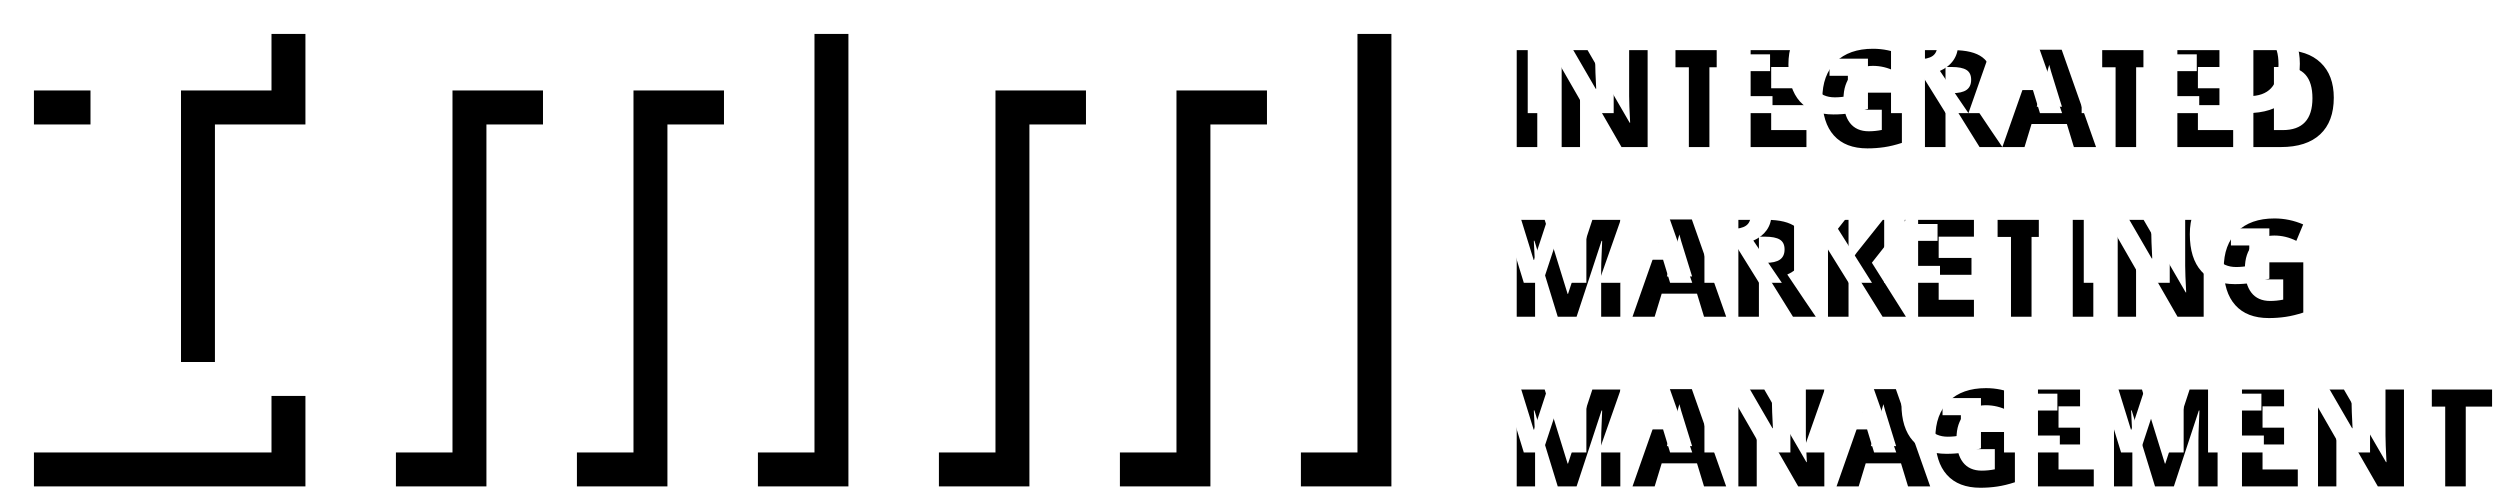<?xml version="1.0" encoding="UTF-8" standalone="no"?>
<svg width="221px" height="44px" viewBox="0 0 221 44" version="1.1" xmlns="http://www.w3.org/2000/svg" xmlns:xlink="http://www.w3.org/1999/xlink">
    <defs>
        <path d="M572,215 L572,207 L548,207 L548,215 L556,215 L556,239 L548,239 L548,247 L572,247 L572,239 L564,239 L564,215 L572,215 Z M580,207 L580,247 L588,247 L588,215 L596,215 L596,247 L604,247 L604,215 L612,215 L612,247 L620,247 L620,207 L580,207 Z M628,207 L628,247 L636,247 L636,215 L644,215 L644,247 L652,247 L652,215 L660,215 L660,247 L668,247 L668,207 L628,207 Z M679.078,217 L679.078,208.434 L680.895,208.434 L680.895,217 L679.078,217 Z M690.65,217 L688.342,217 L684.615,210.52 L684.562,210.52 C684.637,211.664 684.674,212.48 684.674,212.969 L684.674,217 L683.051,217 L683.051,208.434 L685.342,208.434 L689.062,214.85 L689.104,214.85 C689.045,213.736 689.016,212.949 689.016,212.488 L689.016,208.434 L690.65,208.434 L690.65,217 Z M696.111,217 L694.295,217 L694.295,209.945 L691.969,209.945 L691.969,208.434 L698.438,208.434 L698.438,209.945 L696.111,209.945 L696.111,217 Z M704.689,217 L699.756,217 L699.756,208.434 L704.689,208.434 L704.689,209.922 L701.572,209.922 L701.572,211.803 L704.473,211.803 L704.473,213.291 L701.572,213.291 L701.572,215.5 L704.689,215.5 L704.689,217 Z M709.729,212.189 L713.127,212.189 L713.127,216.631 C712.576,216.811 712.058,216.937 711.571,217.009 C711.085,217.081 710.588,217.117 710.08,217.117 C708.787,217.117 707.8,216.737 707.118,215.978 C706.437,215.218 706.096,214.127 706.096,212.705 C706.096,211.322 706.491,210.244 707.282,209.471 C708.073,208.697 709.17,208.311 710.572,208.311 C711.451,208.311 712.299,208.486 713.115,208.838 L712.512,210.291 C711.887,209.979 711.236,209.822 710.561,209.822 C709.775,209.822 709.146,210.086 708.674,210.613 C708.201,211.141 707.965,211.85 707.965,212.74 C707.965,213.67 708.155,214.38 708.536,214.87 C708.917,215.36 709.471,215.605 710.197,215.605 C710.576,215.605 710.961,215.566 711.352,215.488 L711.352,213.701 L709.729,213.701 L709.729,212.189 Z M716.982,213.713 L716.982,217 L715.166,217 L715.166,208.434 L717.662,208.434 C718.826,208.434 719.687,208.646 720.246,209.069 C720.805,209.493 721.084,210.137 721.084,211 C721.084,211.504 720.945,211.952 720.668,212.345 C720.391,212.737 719.998,213.045 719.49,213.268 C720.779,215.193 721.619,216.437 722.01,217 L719.994,217 L717.949,213.713 L716.982,213.713 Z M716.982,212.236 L717.568,212.236 C718.143,212.236 718.566,212.141 718.84,211.949 C719.113,211.758 719.25,211.457 719.25,211.047 C719.25,210.641 719.11,210.352 718.831,210.18 C718.552,210.008 718.119,209.922 717.533,209.922 L716.982,209.922 L716.982,212.236 Z M728.332,217 L727.711,214.961 L724.588,214.961 L723.967,217 L722.01,217 L725.033,208.398 L727.254,208.398 L730.289,217 L728.332,217 Z M727.277,213.438 C726.703,211.59 726.38,210.545 726.308,210.303 C726.235,210.061 726.184,209.869 726.152,209.729 C726.023,210.229 725.654,211.465 725.045,213.438 L727.277,213.438 Z M733.834,217 L732.018,217 L732.018,209.945 L729.691,209.945 L729.691,208.434 L736.16,208.434 L736.16,209.945 L733.834,209.945 L733.834,217 Z M742.412,217 L737.479,217 L737.479,208.434 L742.412,208.434 L742.412,209.922 L739.295,209.922 L739.295,211.803 L742.195,211.803 L742.195,213.291 L739.295,213.291 L739.295,215.5 L742.412,215.5 L742.412,217 Z M751.307,212.635 C751.307,214.045 750.905,215.125 750.103,215.875 C749.3,216.625 748.141,217 746.625,217 L744.199,217 L744.199,208.434 L746.889,208.434 C748.287,208.434 749.373,208.803 750.146,209.541 C750.92,210.279 751.307,211.311 751.307,212.635 Z M749.42,212.682 C749.42,210.842 748.607,209.922 746.982,209.922 L746.016,209.922 L746.016,215.5 L746.795,215.5 C748.545,215.5 749.42,214.561 749.42,212.682 Z M682.705,232 L680.643,225.279 L680.59,225.279 C680.664,226.646 680.701,227.559 680.701,228.016 L680.701,232 L679.078,232 L679.078,223.434 L681.551,223.434 L683.578,229.984 L683.613,229.984 L685.764,223.434 L688.236,223.434 L688.236,232 L686.543,232 L686.543,227.945 C686.543,227.754 686.546,227.533 686.552,227.283 C686.558,227.033 686.584,226.369 686.631,225.291 L686.578,225.291 L684.369,232 L682.705,232 Z M695.637,232 L695.016,229.961 L691.893,229.961 L691.271,232 L689.314,232 L692.338,223.398 L694.559,223.398 L697.594,232 L695.637,232 Z M694.582,228.438 C694.008,226.59 693.685,225.545 693.612,225.303 C693.54,225.061 693.488,224.869 693.457,224.729 C693.328,225.229 692.959,226.465 692.35,228.438 L694.582,228.438 Z M700.488,228.713 L700.488,232 L698.672,232 L698.672,223.434 L701.168,223.434 C702.332,223.434 703.193,223.646 703.752,224.069 C704.311,224.493 704.59,225.137 704.59,226 C704.59,226.504 704.451,226.952 704.174,227.345 C703.896,227.737 703.504,228.045 702.996,228.268 C704.285,230.193 705.125,231.437 705.516,232 L703.5,232 L701.455,228.713 L700.488,228.713 Z M700.488,227.236 L701.074,227.236 C701.648,227.236 702.072,227.141 702.346,226.949 C702.619,226.758 702.756,226.457 702.756,226.047 C702.756,225.641 702.616,225.352 702.337,225.18 C702.058,225.008 701.625,224.922 701.039,224.922 L700.488,224.922 L700.488,227.236 Z M713.484,232 L711.422,232 L709.178,228.391 L708.41,228.941 L708.41,232 L706.594,232 L706.594,223.434 L708.41,223.434 L708.41,227.354 L709.125,226.346 L711.445,223.434 L713.461,223.434 L710.473,227.225 L713.484,232 Z M719.496,232 L714.562,232 L714.562,223.434 L719.496,223.434 L719.496,224.922 L716.379,224.922 L716.379,226.803 L719.279,226.803 L719.279,228.291 L716.379,228.291 L716.379,230.5 L719.496,230.5 L719.496,232 Z M724.588,232 L722.771,232 L722.771,224.945 L720.445,224.945 L720.445,223.434 L726.914,223.434 L726.914,224.945 L724.588,224.945 L724.588,232 Z M728.232,232 L728.232,223.434 L730.049,223.434 L730.049,232 L728.232,232 Z M739.805,232 L737.496,232 L733.77,225.52 L733.717,225.52 C733.791,226.664 733.828,227.48 733.828,227.969 L733.828,232 L732.205,232 L732.205,223.434 L734.496,223.434 L738.217,229.85 L738.258,229.85 C738.199,228.736 738.17,227.949 738.17,227.488 L738.17,223.434 L739.805,223.434 L739.805,232 Z M745.213,227.189 L748.611,227.189 L748.611,231.631 C748.061,231.811 747.542,231.937 747.056,232.009 C746.569,232.081 746.072,232.117 745.564,232.117 C744.271,232.117 743.284,231.737 742.603,230.978 C741.921,230.218 741.58,229.127 741.58,227.705 C741.58,226.322 741.976,225.244 742.767,224.471 C743.558,223.697 744.654,223.311 746.057,223.311 C746.936,223.311 747.783,223.486 748.6,223.838 L747.996,225.291 C747.371,224.979 746.721,224.822 746.045,224.822 C745.26,224.822 744.631,225.086 744.158,225.613 C743.686,226.141 743.449,226.85 743.449,227.74 C743.449,228.67 743.64,229.38 744.021,229.87 C744.401,230.36 744.955,230.605 745.682,230.605 C746.061,230.605 746.445,230.566 746.836,230.488 L746.836,228.701 L745.213,228.701 L745.213,227.189 Z M682.705,247 L680.643,240.279 L680.59,240.279 C680.664,241.646 680.701,242.559 680.701,243.016 L680.701,247 L679.078,247 L679.078,238.434 L681.551,238.434 L683.578,244.984 L683.613,244.984 L685.764,238.434 L688.236,238.434 L688.236,247 L686.543,247 L686.543,242.945 C686.543,242.754 686.546,242.533 686.552,242.283 C686.558,242.033 686.584,241.369 686.631,240.291 L686.578,240.291 L684.369,247 L682.705,247 Z M695.637,247 L695.016,244.961 L691.893,244.961 L691.271,247 L689.314,247 L692.338,238.398 L694.559,238.398 L697.594,247 L695.637,247 Z M694.582,243.438 C694.008,241.59 693.685,240.545 693.612,240.303 C693.54,240.061 693.488,239.869 693.457,239.729 C693.328,240.229 692.959,241.465 692.35,243.438 L694.582,243.438 Z M706.271,247 L703.963,247 L700.236,240.52 L700.184,240.52 C700.258,241.664 700.295,242.48 700.295,242.969 L700.295,247 L698.672,247 L698.672,238.434 L700.963,238.434 L704.684,244.85 L704.725,244.85 C704.666,243.736 704.637,242.949 704.637,242.488 L704.637,238.434 L706.271,238.434 L706.271,247 Z M713.672,247 L713.051,244.961 L709.928,244.961 L709.307,247 L707.35,247 L710.373,238.398 L712.594,238.398 L715.629,247 L713.672,247 Z M712.617,243.438 C712.043,241.59 711.72,240.545 711.647,240.303 C711.575,240.061 711.523,239.869 711.492,239.729 C711.363,240.229 710.994,241.465 710.385,243.438 L712.617,243.438 Z M719.719,242.189 L723.117,242.189 L723.117,246.631 C722.566,246.811 722.048,246.937 721.562,247.009 C721.075,247.081 720.578,247.117 720.07,247.117 C718.777,247.117 717.79,246.737 717.108,245.978 C716.427,245.218 716.086,244.127 716.086,242.705 C716.086,241.322 716.481,240.244 717.272,239.471 C718.063,238.697 719.16,238.311 720.562,238.311 C721.441,238.311 722.289,238.486 723.105,238.838 L722.502,240.291 C721.877,239.979 721.227,239.822 720.551,239.822 C719.766,239.822 719.137,240.086 718.664,240.613 C718.191,241.141 717.955,241.85 717.955,242.74 C717.955,243.67 718.146,244.38 718.526,244.87 C718.907,245.36 719.461,245.605 720.188,245.605 C720.566,245.605 720.951,245.566 721.342,245.488 L721.342,243.701 L719.719,243.701 L719.719,242.189 Z M730.09,247 L725.156,247 L725.156,238.434 L730.09,238.434 L730.09,239.922 L726.973,239.922 L726.973,241.803 L729.873,241.803 L729.873,243.291 L726.973,243.291 L726.973,245.5 L730.09,245.5 L730.09,247 Z M735.504,247 L733.441,240.279 L733.389,240.279 C733.463,241.646 733.5,242.559 733.5,243.016 L733.5,247 L731.877,247 L731.877,238.434 L734.35,238.434 L736.377,244.984 L736.412,244.984 L738.562,238.434 L741.035,238.434 L741.035,247 L739.342,247 L739.342,242.945 C739.342,242.754 739.345,242.533 739.351,242.283 C739.356,242.033 739.383,241.369 739.43,240.291 L739.377,240.291 L737.168,247 L735.504,247 Z M748.125,247 L743.191,247 L743.191,238.434 L748.125,238.434 L748.125,239.922 L745.008,239.922 L745.008,241.803 L747.908,241.803 L747.908,243.291 L745.008,243.291 L745.008,245.5 L748.125,245.5 L748.125,247 Z M757.512,247 L755.203,247 L751.477,240.52 L751.424,240.52 C751.498,241.664 751.535,242.48 751.535,242.969 L751.535,247 L749.912,247 L749.912,238.434 L752.203,238.434 L755.924,244.85 L755.965,244.85 C755.906,243.736 755.877,242.949 755.877,242.488 L755.877,238.434 L757.512,238.434 L757.512,247 Z M762.973,247 L761.156,247 L761.156,239.945 L758.83,239.945 L758.83,238.434 L765.299,238.434 L765.299,239.945 L762.973,239.945 L762.973,247 Z" id="path-1"></path>
        <filter x="-50%" y="-50%" width="200%" height="200%" filterUnits="objectBoundingBox" id="filter-2">
            <feOffset dx="3" dy="3" in="SourceAlpha" result="shadowOffsetOuter1"></feOffset>
            <feColorMatrix values="0 0 0 0 0   0 0 0 0 0   0 0 0 0 0  0 0 0 0.1 0" type="matrix" in="shadowOffsetOuter1"></feColorMatrix>
        </filter>
    </defs>
    <g id="IMM-desktop" stroke="none" stroke-width="1" fill="none" fill-rule="evenodd">
        <g id="d.login" transform="translate(-548, -207)">
            <g id="Combined-Shape">
                <use fill="black" fill-opacity="1" filter="url(#filter-2)" xlink:href="#path-1"></use>
                <use fill="#FFFFFF" fill-rule="evenodd" xlink:href="#path-1"></use>
            </g>
        </g>
    </g>
</svg>
